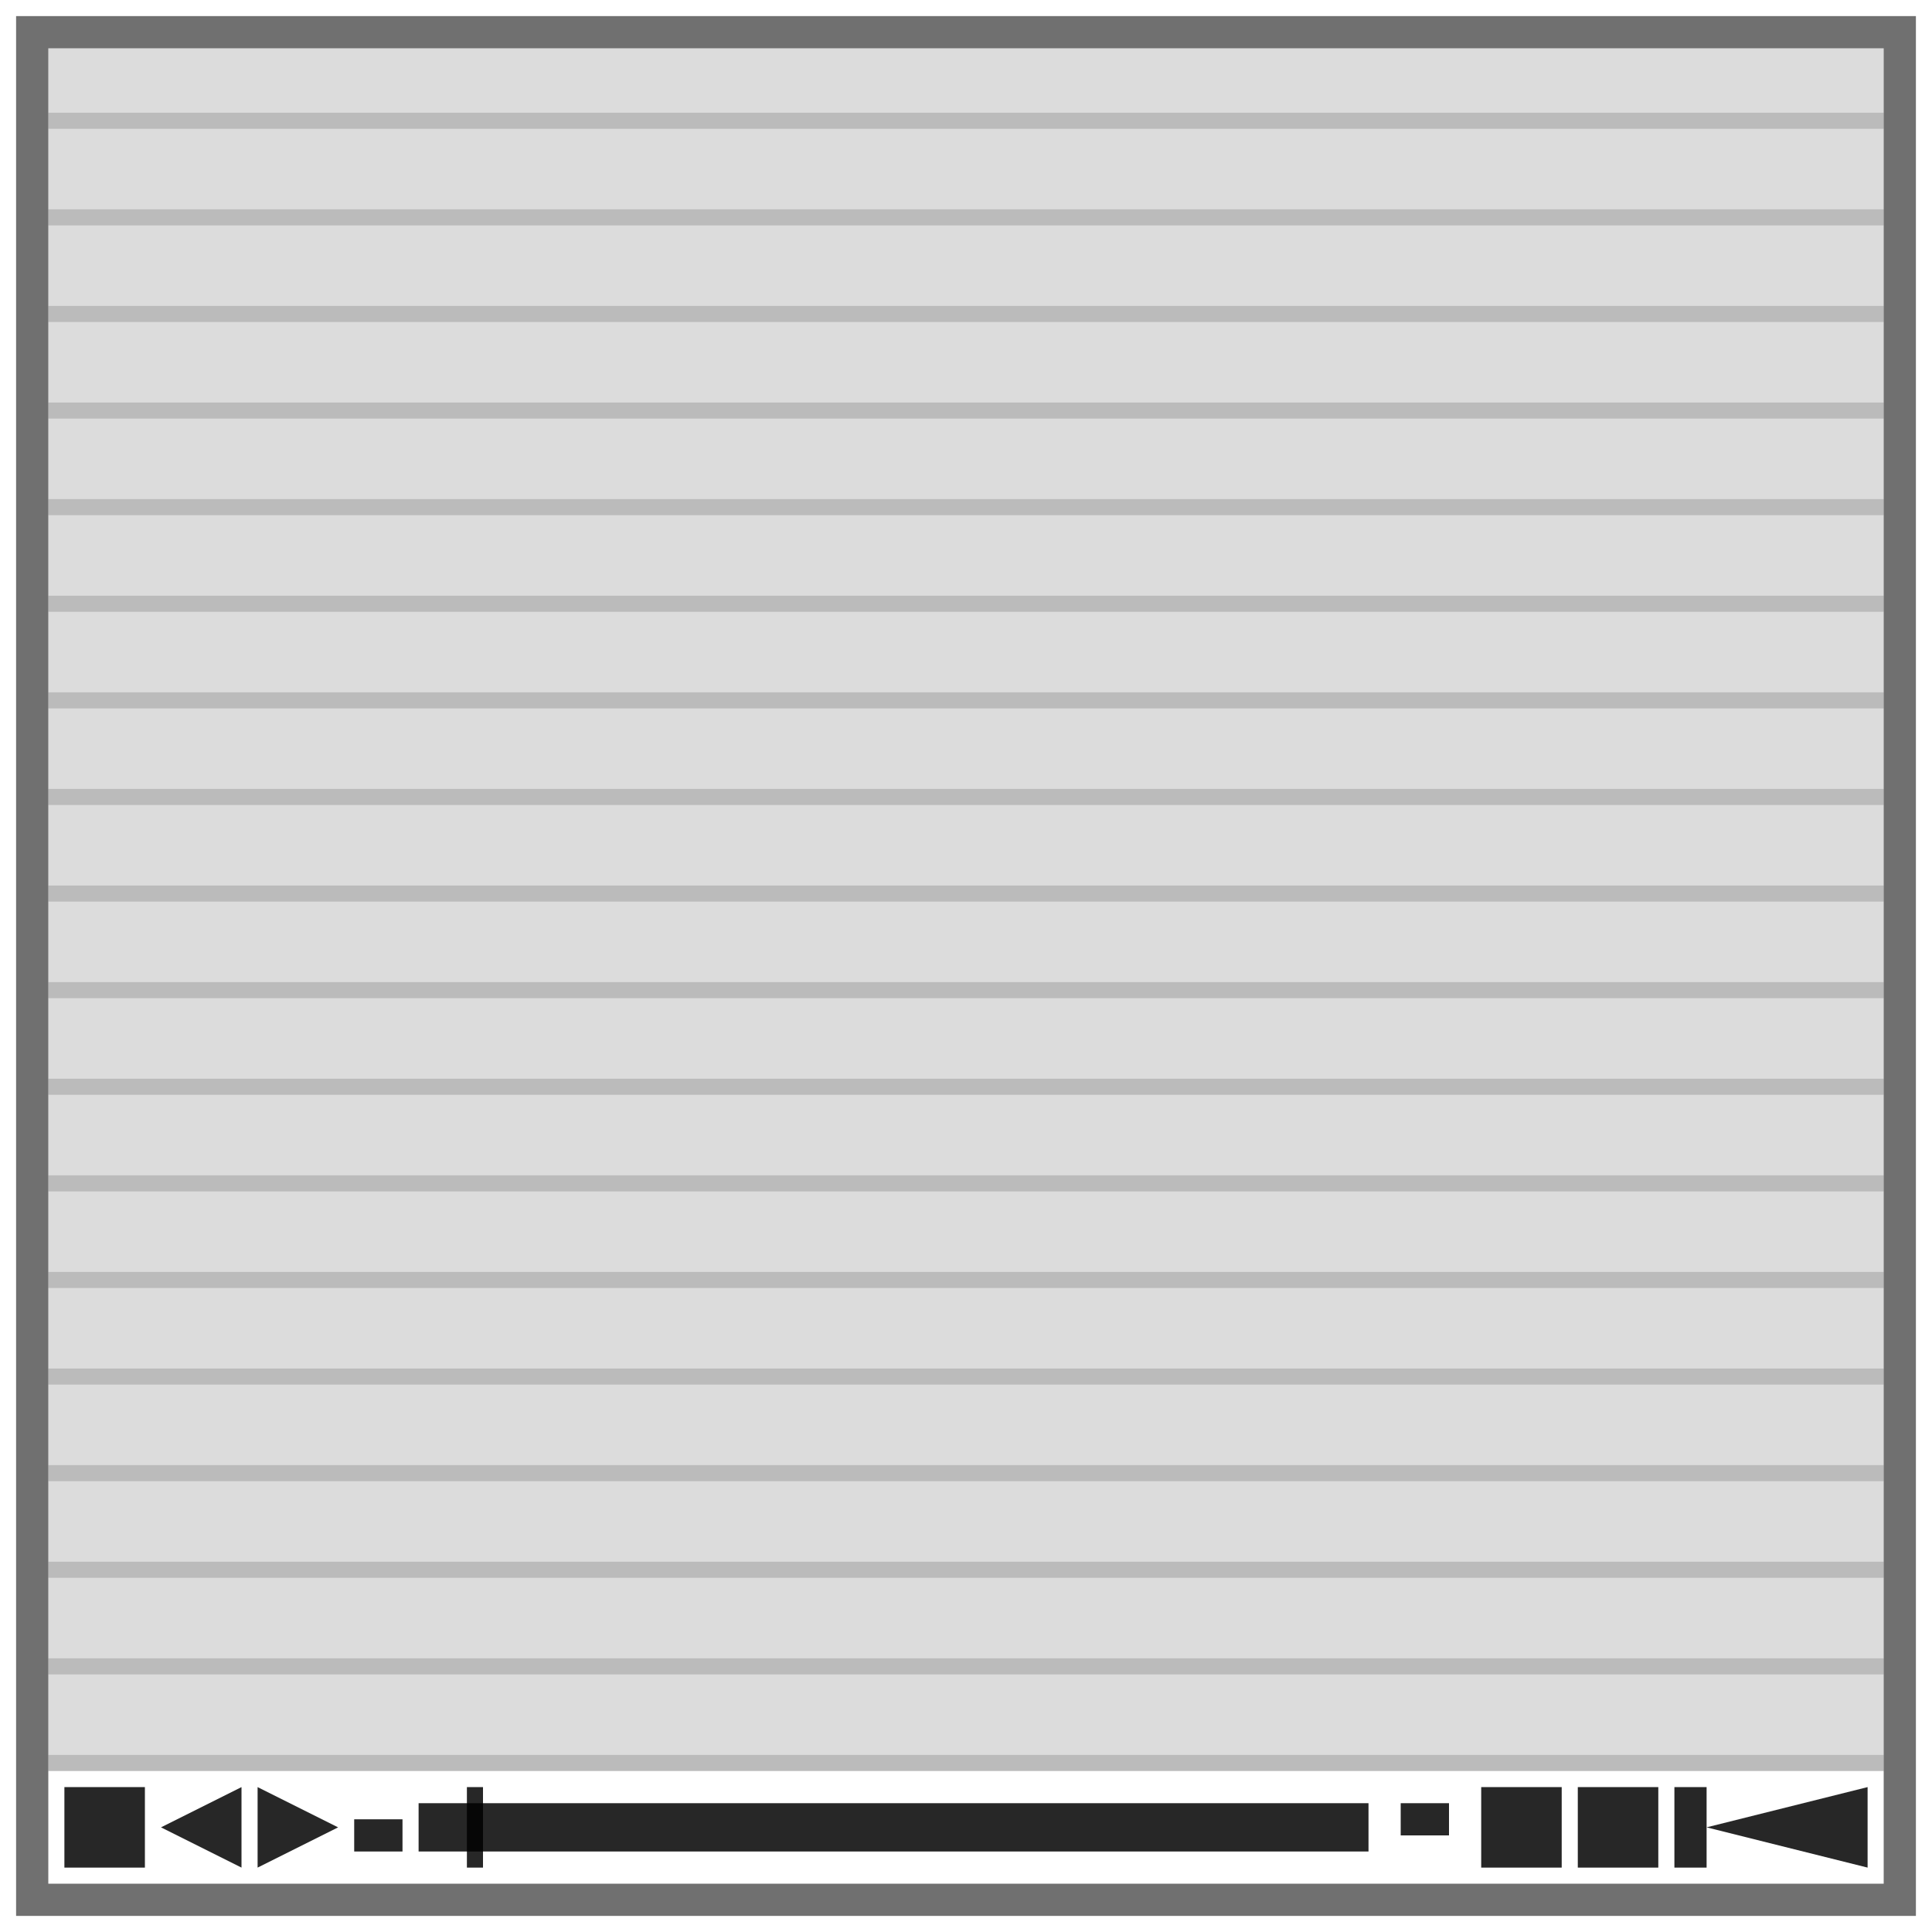 <?xml version="1.0" encoding="UTF-8" standalone="no"?>
<!-- Created with Inkscape (http://www.inkscape.org/) -->

<svg
   xmlns:dc="http://purl.org/dc/elements/1.1/"
   xmlns:cc="http://creativecommons.org/ns#"
   xmlns:rdf="http://www.w3.org/1999/02/22-rdf-syntax-ns#"
   xmlns:svg="http://www.w3.org/2000/svg"
   xmlns="http://www.w3.org/2000/svg"
   xmlns:xlink="http://www.w3.org/1999/xlink"
   xmlns:sodipodi="http://sodipodi.sourceforge.net/DTD/sodipodi-0.dtd"
   xmlns:inkscape="http://www.inkscape.org/namespaces/inkscape"
   width="120"
   height="120"
   id="svg2"
   version="1.1"
   inkscape:version="0.48.4 r9939"
   sodipodi:docname="layout-touch.svg">
  <defs
     id="defs4" />
  <sodipodi:namedview
     id="base"
     pagecolor="#ffffff"
     bordercolor="#666666"
     borderopacity="1.0"
     inkscape:pageopacity="0.0"
     inkscape:pageshadow="2"
     inkscape:zoom="3.959798"
     inkscape:cx="33.555711"
     inkscape:cy="44.045165"
     inkscape:document-units="px"
     inkscape:current-layer="layer1"
     showgrid="true"
     inkscape:window-width="1600"
     inkscape:window-height="843"
     inkscape:window-x="0"
     inkscape:window-y="33"
     inkscape:window-maximized="1"
     inkscape:snap-bbox="true">
    <inkscape:grid
       type="xygrid"
       id="grid2985"
       empspacing="5"
       visible="true"
       enabled="true"
       snapvisiblegridlinesonly="true" />
  </sodipodi:namedview>
  <g
     inkscape:label="Layer 1"
     inkscape:groupmode="layer"
     id="layer1"
     transform="translate(0,-932.362)">
    <rect
       style="color:#000000;fill:#000000;fill-opacity:0.149;fill-rule:nonzero;stroke:none;stroke-width:2;marker:none;visibility:visible;display:inline;overflow:visible;enable-background:accumulate"
       id="rect3843"
       width="114"
       height="1"
       x="3"
       y="7"
       transform="translate(0,932.362)"
       inkscape:tile-cx="60"
       inkscape:tile-cy="7.5"
       inkscape:tile-w="116"
       inkscape:tile-h="1"
       inkscape:tile-x0="2"
       inkscape:tile-y0="7" />
    <use
       x="0"
       y="0"
       inkscape:tiled-clone-of="#rect3843"
       xlink:href="#rect3843"
       transform="translate(0,6)"
       id="use4123"
       width="120"
       height="120" />
    <use
       x="0"
       y="0"
       inkscape:tiled-clone-of="#rect3843"
       xlink:href="#rect3843"
       transform="translate(0,12)"
       id="use4125"
       width="120"
       height="120" />
    <use
       x="0"
       y="0"
       inkscape:tiled-clone-of="#rect3843"
       xlink:href="#rect3843"
       transform="translate(0,18)"
       id="use4127"
       width="120"
       height="120" />
    <use
       x="0"
       y="0"
       inkscape:tiled-clone-of="#rect3843"
       xlink:href="#rect3843"
       transform="translate(0,24)"
       id="use4129"
       width="120"
       height="120" />
    <use
       x="0"
       y="0"
       inkscape:tiled-clone-of="#rect3843"
       xlink:href="#rect3843"
       transform="translate(0,30)"
       id="use4131"
       width="120"
       height="120" />
    <use
       x="0"
       y="0"
       inkscape:tiled-clone-of="#rect3843"
       xlink:href="#rect3843"
       transform="translate(0,36)"
       id="use4133"
       width="120"
       height="120" />
    <use
       x="0"
       y="0"
       inkscape:tiled-clone-of="#rect3843"
       xlink:href="#rect3843"
       transform="translate(0,42)"
       id="use4135"
       width="120"
       height="120" />
    <use
       x="0"
       y="0"
       inkscape:tiled-clone-of="#rect3843"
       xlink:href="#rect3843"
       transform="translate(0,48)"
       id="use4137"
       width="120"
       height="120" />
    <use
       x="0"
       y="0"
       inkscape:tiled-clone-of="#rect3843"
       xlink:href="#rect3843"
       transform="translate(0,54)"
       id="use4139"
       width="120"
       height="120" />
    <use
       x="0"
       y="0"
       inkscape:tiled-clone-of="#rect3843"
       xlink:href="#rect3843"
       transform="translate(0,60)"
       id="use4141"
       width="120"
       height="120" />
    <use
       x="0"
       y="0"
       inkscape:tiled-clone-of="#rect3843"
       xlink:href="#rect3843"
       transform="translate(0,66)"
       id="use4143"
       width="120"
       height="120" />
    <use
       x="0"
       y="0"
       inkscape:tiled-clone-of="#rect3843"
       xlink:href="#rect3843"
       transform="translate(0,72)"
       id="use4145"
       width="120"
       height="120" />
    <use
       x="0"
       y="0"
       inkscape:tiled-clone-of="#rect3843"
       xlink:href="#rect3843"
       transform="translate(0,78)"
       id="use4147"
       width="120"
       height="120" />
    <use
       x="0"
       y="0"
       inkscape:tiled-clone-of="#rect3843"
       xlink:href="#rect3843"
       transform="translate(0,84)"
       id="use4149"
       width="120"
       height="120" />
    <use
       x="0"
       y="0"
       inkscape:tiled-clone-of="#rect3843"
       xlink:href="#rect3843"
       transform="translate(0,90)"
       id="use4151"
       width="120"
       height="120" />
    <use
       x="0"
       y="0"
       inkscape:tiled-clone-of="#rect3843"
       xlink:href="#rect3843"
       transform="translate(0,96)"
       id="use4153"
       width="120"
       height="120" />
    <use
       x="0"
       y="0"
       inkscape:tiled-clone-of="#rect3843"
       xlink:href="#rect3843"
       transform="translate(0,102)"
       id="use4155"
       width="120"
       height="120" />
    <path
       style="font-size:medium;font-style:normal;font-variant:normal;font-weight:normal;font-stretch:normal;text-indent:0;text-align:start;text-decoration:none;line-height:normal;letter-spacing:normal;word-spacing:normal;text-transform:none;direction:ltr;block-progression:tb;writing-mode:lr-tb;text-anchor:start;baseline-shift:baseline;color:#000000;fill:#000000;fill-opacity:0.562;stroke:none;stroke-width:2;marker:none;visibility:visible;display:inline;overflow:visible;enable-background:accumulate;font-family:Sans;-inkscape-font-specification:Sans"
       d="m 1,933.362 0,1 0,116 0,1 1,0 116,0 1,0 0,-1 0,-116 0,-1 -1,0 -116,0 -1,0 z m 2,2 114,0 0,114 -114,0 0,-114 z"
       id="rect2987"
       inkscape:connector-curvature="0" />
    <rect
       style="color:#000000;fill:#000000;fill-opacity:0.139;fill-rule:nonzero;stroke:none;stroke-width:2;marker:none;visibility:visible;display:inline;overflow:visible;enable-background:accumulate"
       id="rect3845"
       width="114"
       height="107"
       x="3"
       y="935.362" />
  </g>
  <g
     inkscape:groupmode="layer"
     id="layer2"
     inkscape:label="controls">
    <rect
       style="color:#000000;fill:#000000;fill-opacity:0.846;stroke:none;stroke-width:2;marker:none;visibility:visible;display:inline;overflow:visible;enable-background:accumulate"
       id="rect3763"
       width="5"
       height="5"
       x="4"
       y="111" />
    <path
       style="color:#000000;fill:#000000;fill-opacity:0.846;fill-rule:nonzero;stroke:none;stroke-width:2;marker:none;visibility:visible;display:inline;overflow:visible;enable-background:accumulate"
       d="m 15,111 -5,2.5 5,2.5 z"
       id="path3783"
       inkscape:connector-curvature="0" />
    <path
       style="color:#000000;fill:#000000;fill-opacity:0.846;fill-rule:nonzero;stroke:none;stroke-width:2;marker:none;visibility:visible;display:inline;overflow:visible;enable-background:accumulate"
       d="m 16,111 0,5 5,-2.5 z"
       id="path3785"
       inkscape:connector-curvature="0" />
    <rect
       style="color:#000000;fill:#000000;fill-opacity:0.846;fill-rule:nonzero;stroke:none;stroke-width:2;marker:none;visibility:visible;display:inline;overflow:visible;enable-background:accumulate"
       id="rect3810"
       width="3"
       height="2"
       x="22"
       y="113" />
    <rect
       style="color:#000000;fill:#000000;fill-opacity:0.846;fill-rule:nonzero;stroke:none;stroke-width:2;marker:none;visibility:visible;display:inline;overflow:visible;enable-background:accumulate"
       id="rect3812"
       width="59"
       height="3"
       x="26"
       y="112" />
    <rect
       style="color:#000000;fill:#000000;fill-opacity:0.846;fill-rule:nonzero;stroke:none;stroke-width:2;marker:none;visibility:visible;display:inline;overflow:visible;enable-background:accumulate"
       id="rect3816"
       width="1"
       height="5"
       x="29"
       y="111" />
    <rect
       style="color:#000000;fill:#000000;fill-opacity:0.846;fill-rule:nonzero;stroke:none;stroke-width:2;marker:none;visibility:visible;display:inline;overflow:visible;enable-background:accumulate"
       id="rect3814"
       width="3"
       height="2"
       x="87"
       y="112" />
    <rect
       style="color:#000000;fill:#000000;fill-opacity:0.846;fill-rule:nonzero;stroke:none;stroke-width:2;marker:none;visibility:visible;display:inline;overflow:visible;enable-background:accumulate"
       id="rect3824"
       width="5"
       height="5"
       x="92"
       y="111" />
    <rect
       style="color:#000000;fill:#000000;fill-opacity:0.846;fill-rule:nonzero;stroke:none;stroke-width:2;marker:none;visibility:visible;display:inline;overflow:visible;enable-background:accumulate"
       id="rect3826"
       width="5"
       height="5"
       x="98"
       y="111" />
    <rect
       style="color:#000000;fill:#000000;fill-opacity:0.846;fill-rule:nonzero;stroke:none;stroke-width:2;marker:none;visibility:visible;display:inline;overflow:visible;enable-background:accumulate"
       id="rect3828"
       width="2"
       height="5"
       x="104"
       y="111" />
    <path
       style="color:#000000;fill:#000000;fill-opacity:0.846;fill-rule:nonzero;stroke:none;stroke-width:2;marker:none;visibility:visible;display:inline;overflow:visible;enable-background:accumulate"
       d="m 106,113.5 10,-2.5 0,5 z"
       id="path3833"
       inkscape:connector-curvature="0" />
  </g>
</svg>
